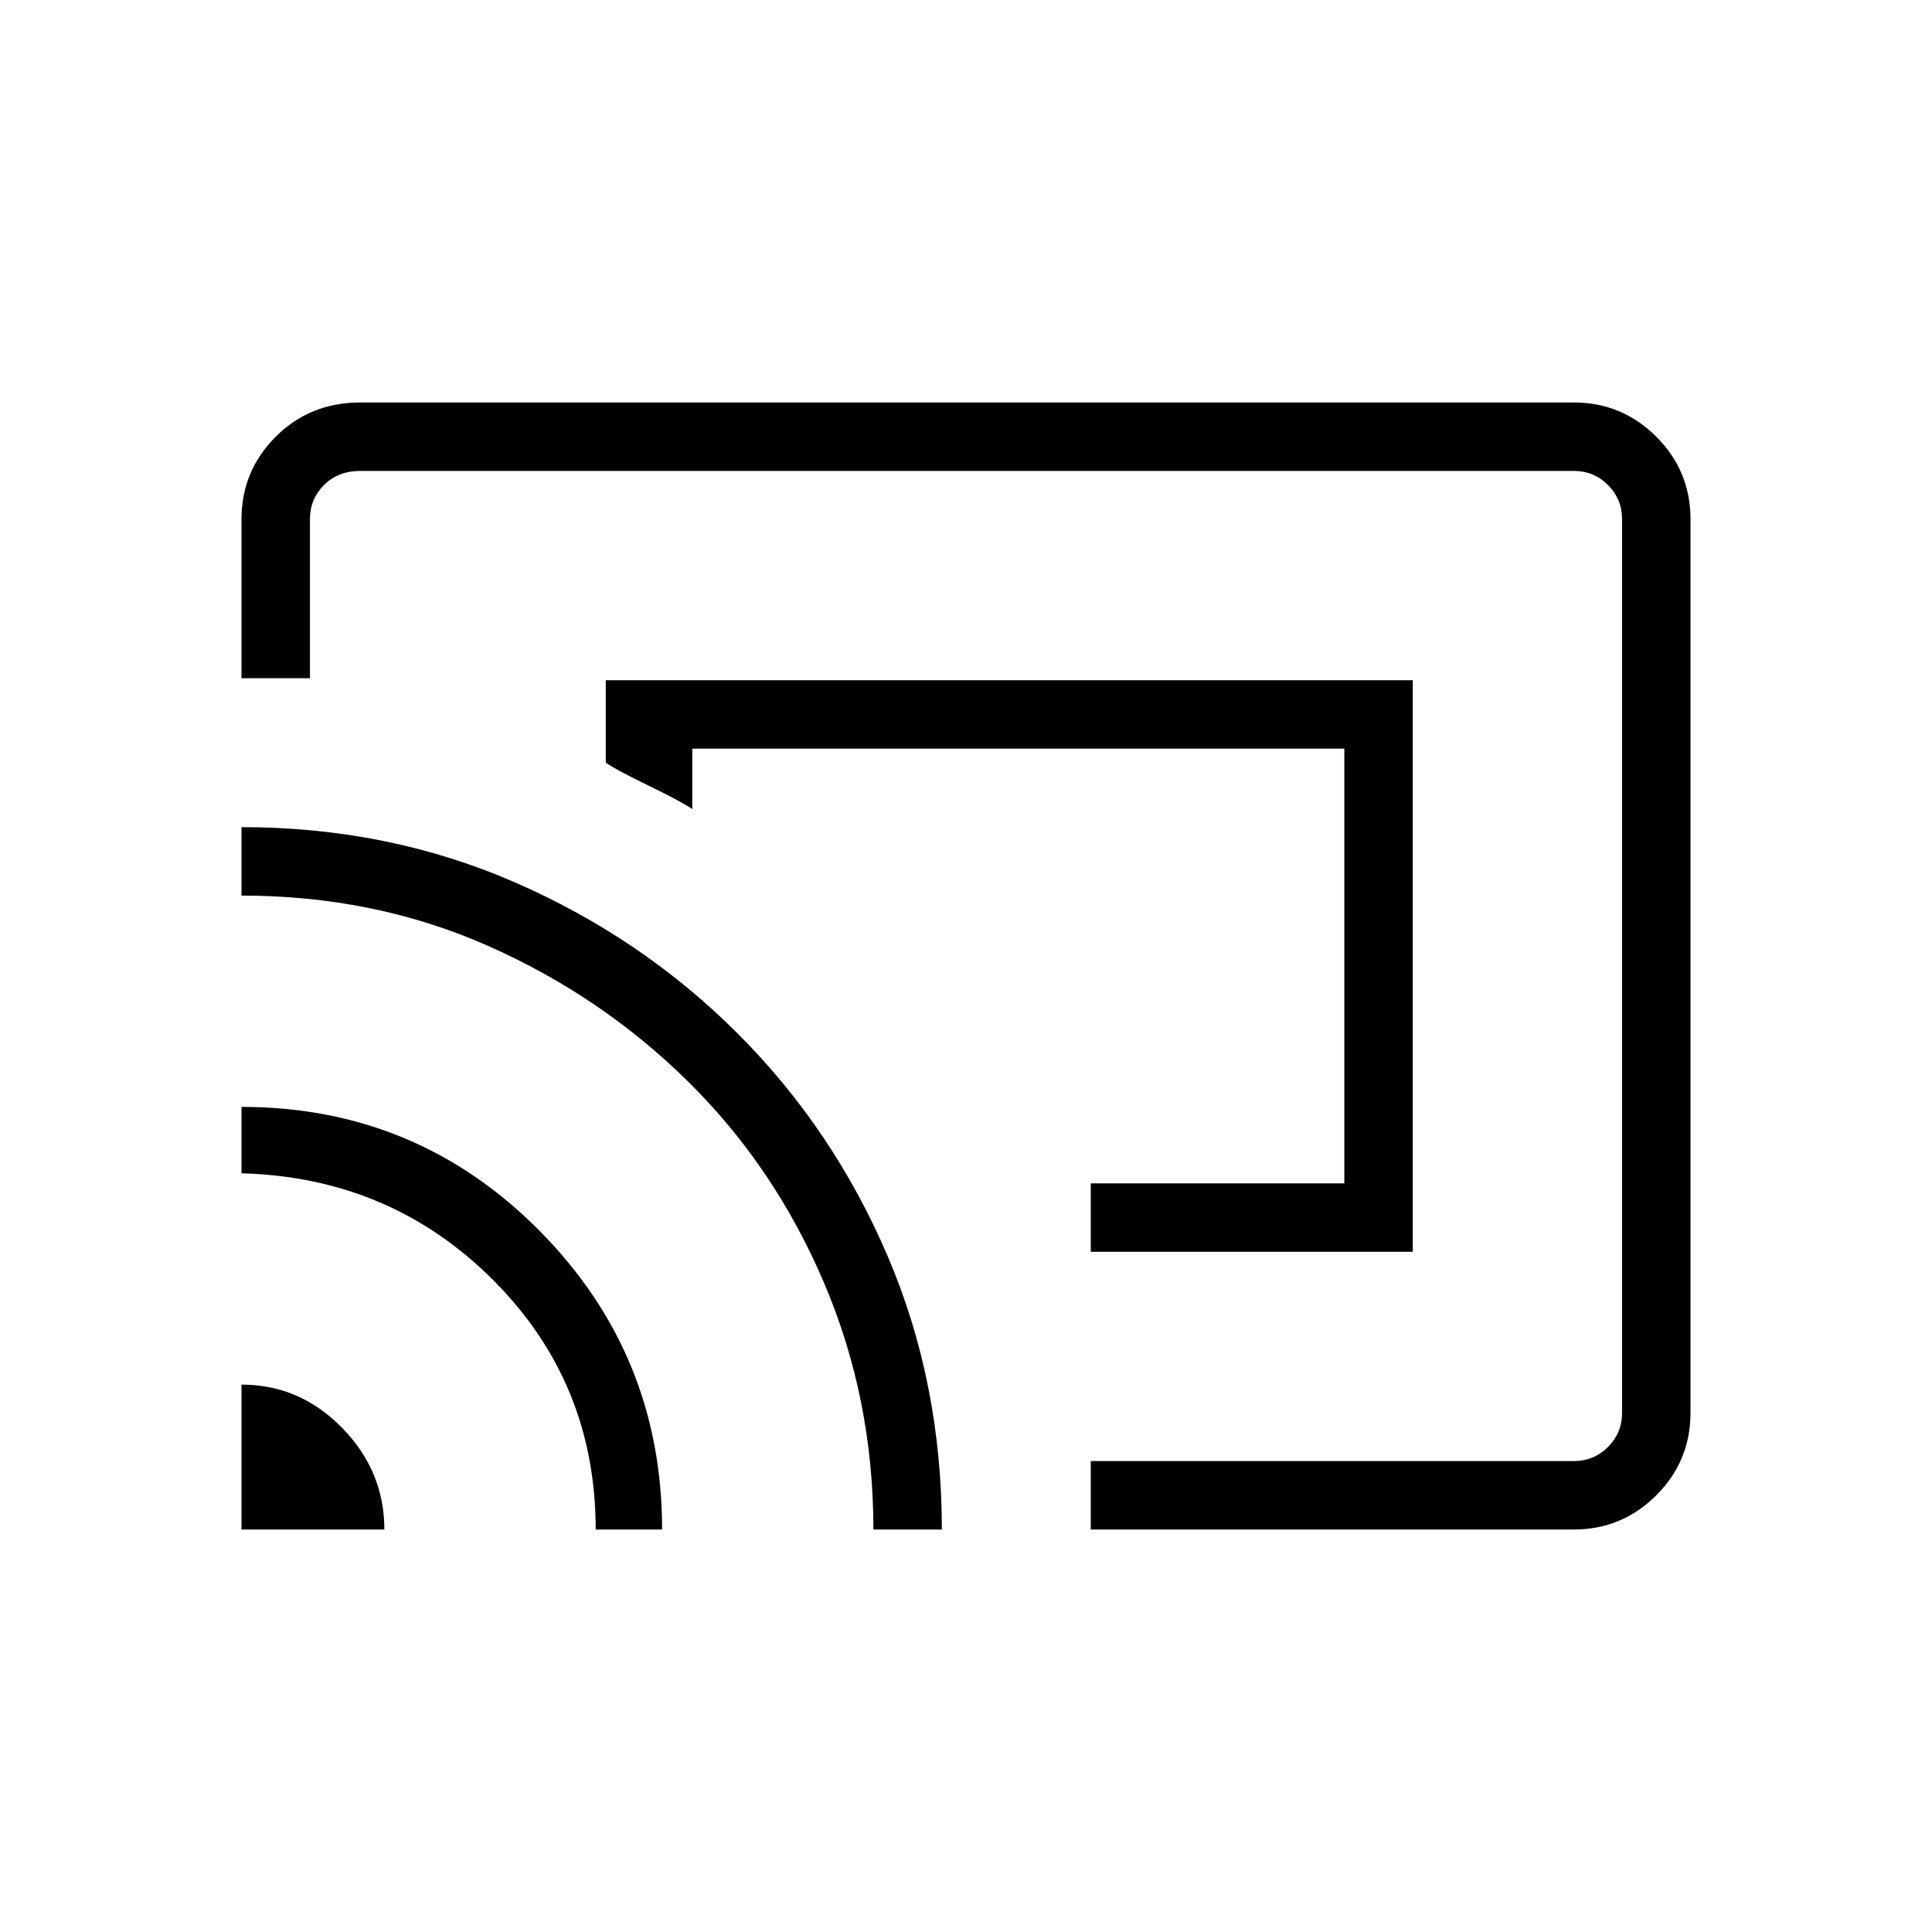 <svg xmlns="http://www.w3.org/2000/svg" height="40" width="40"><path d="M22.583 25.917h6.667V14.083H12.542v1.709q.25.166.896.479.645.312.895.479V15.5h13.5v9h-5.25Zm0 5.75V30.25h10q.417 0 .709-.292.291-.291.291-.708v-18.5q0-.417-.291-.708-.292-.292-.709-.292H7.458q-.458 0-.75.292-.291.291-.291.708v3.292H5V10.75q0-1 .708-1.708.709-.709 1.75-.709h25.125q1 0 1.709.709Q35 9.75 35 10.75v18.5q0 1-.708 1.708-.709.709-1.709.709ZM5 31.667h2.958q0-1.209-.875-2.105-.875-.895-2.083-.895Zm7.333 0h1.375q0-3.625-2.541-6.188Q8.625 22.917 5 22.917v1.375q3.083.083 5.208 2.208t2.125 5.167Zm5.75 0H19.5q0-3.042-1.125-5.667t-3.104-4.604q-1.979-1.979-4.604-3.125T5 17.125v1.417q2.75 0 5.104 1.041 2.354 1.042 4.146 2.813 1.792 1.771 2.812 4.166 1.021 2.396 1.021 5.105Zm3-10.959Z"/></svg>